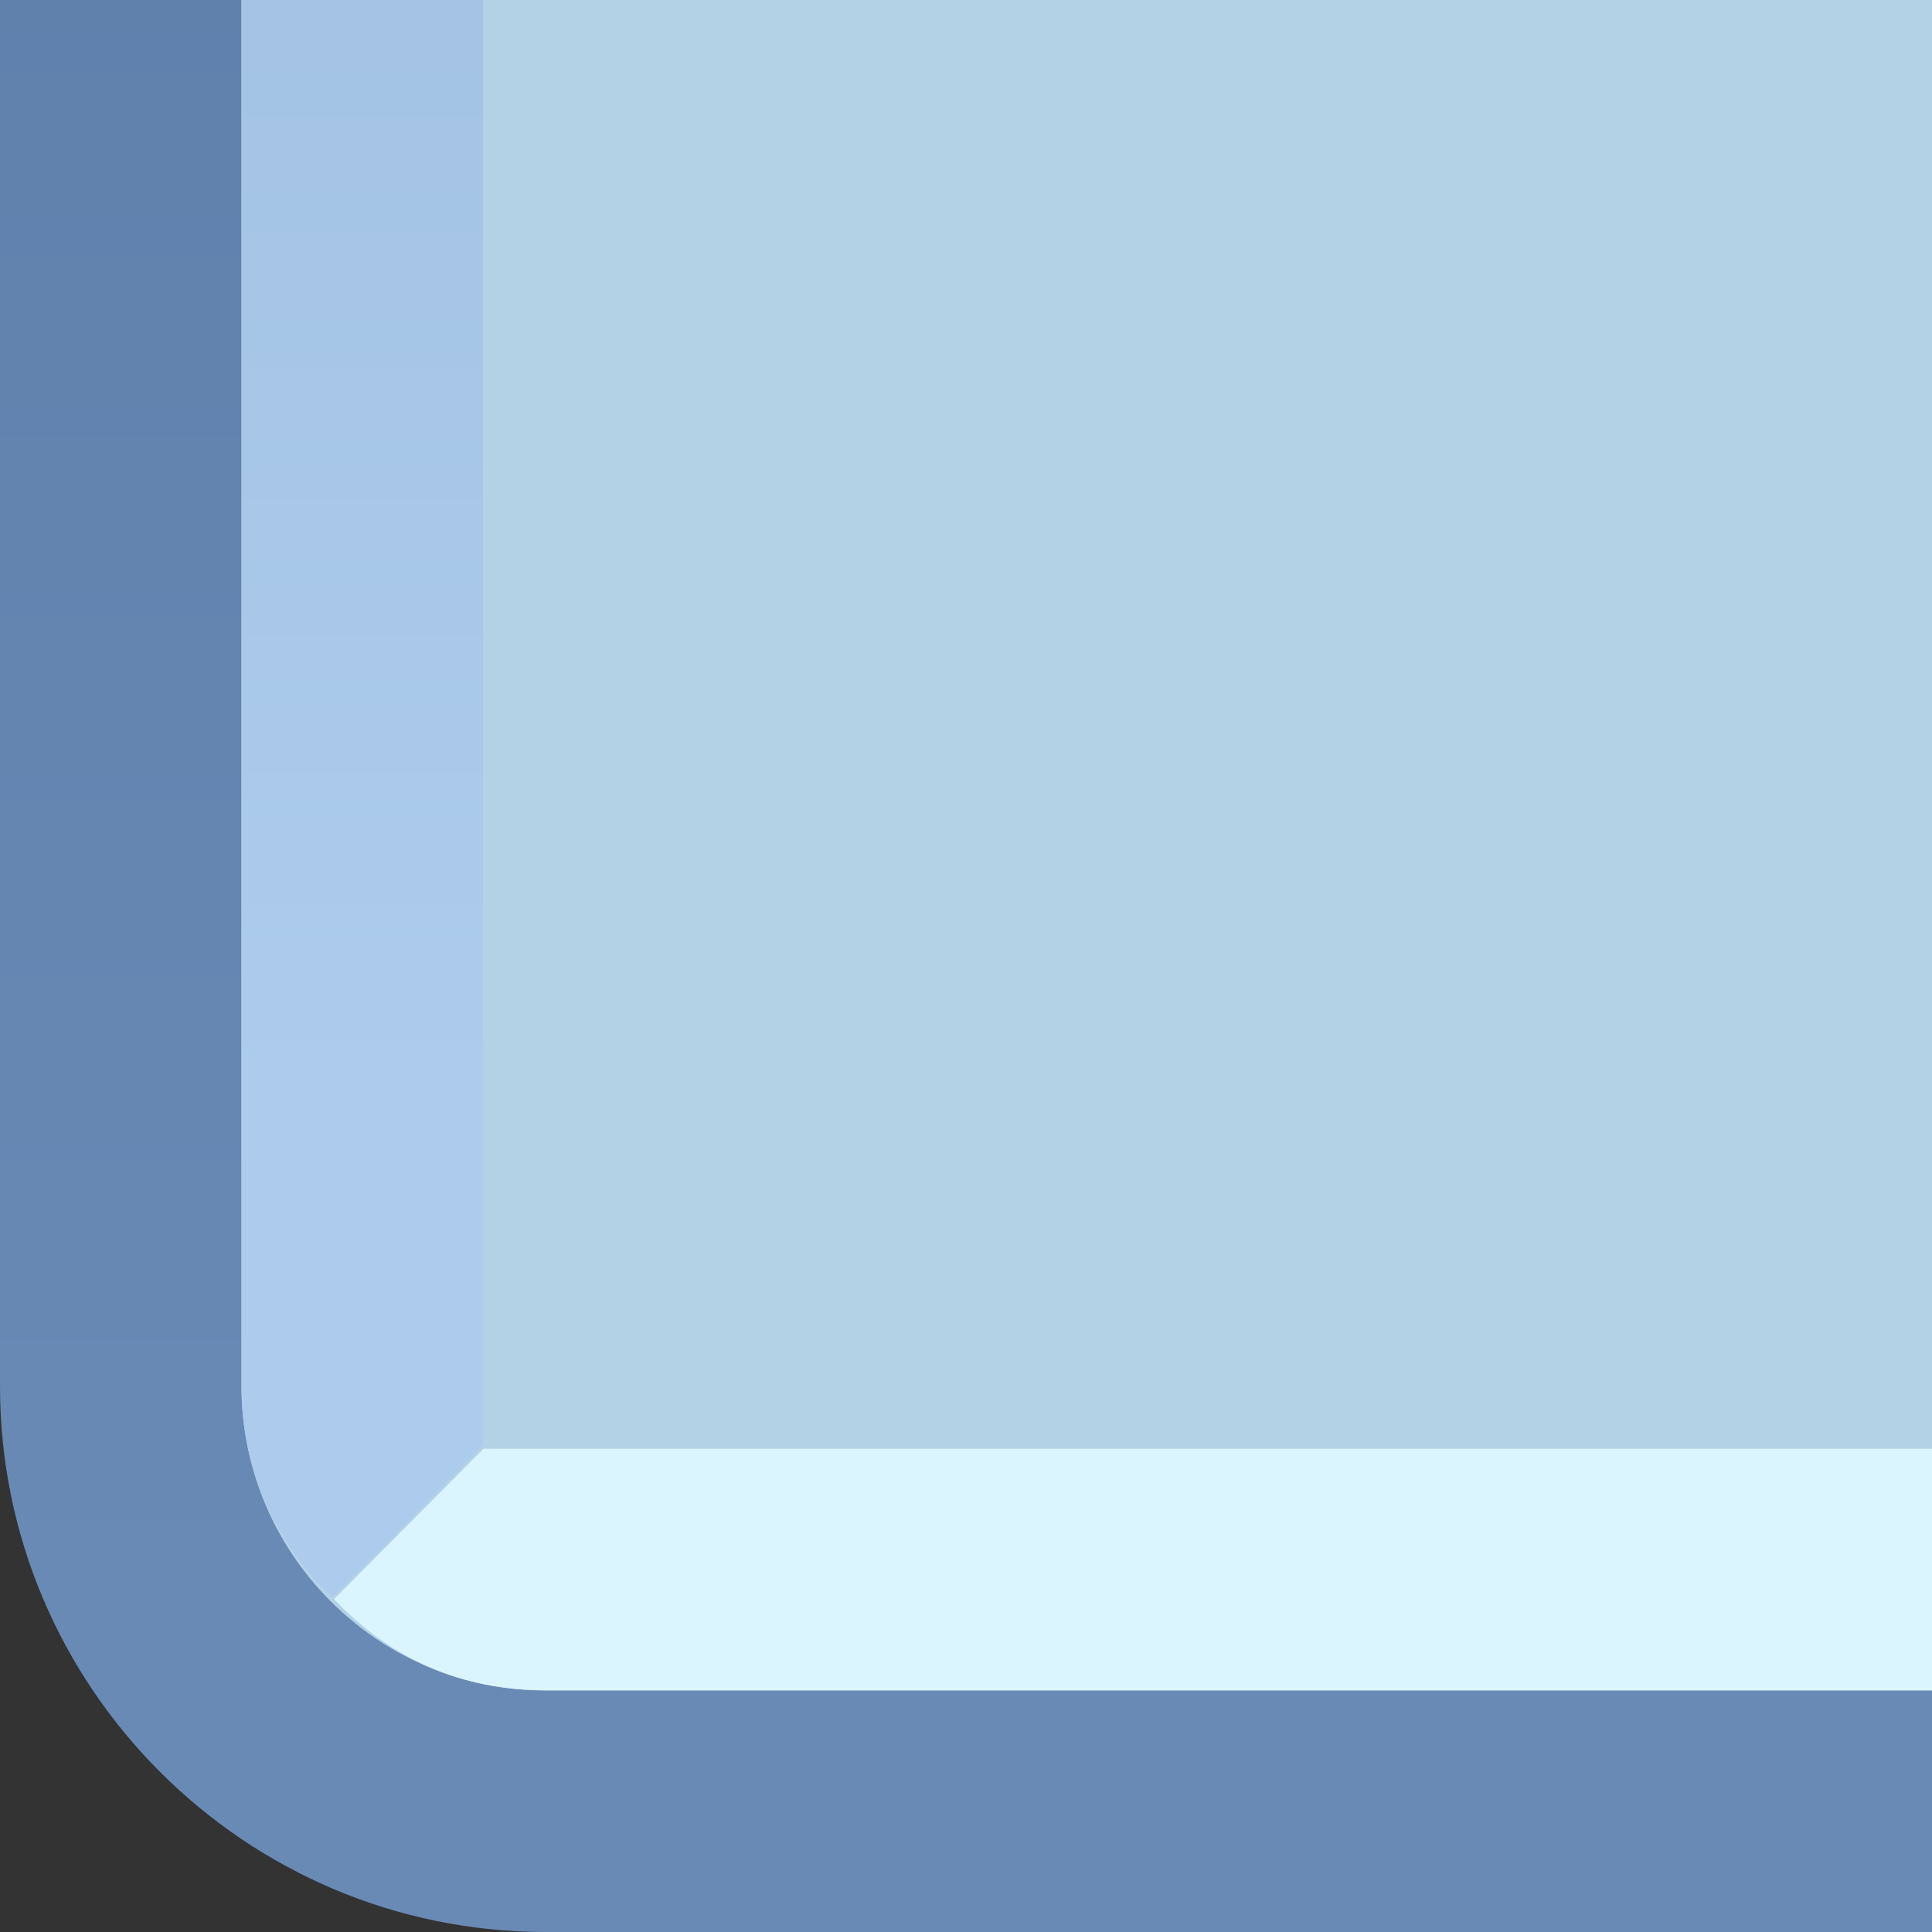 <?xml version="1.0" encoding="UTF-8"?>
<!DOCTYPE svg PUBLIC "-//W3C//DTD SVG 1.1 Tiny//EN" "http://www.w3.org/Graphics/SVG/1.1/DTD/svg11-tiny.dtd">
<svg width="8" height="8" viewBox="-1 0.625 8 8">
<rect x="-1" y="0.625" width="8" height="8" fill="#333333" stroke="none"/>
<linearGradient id="_5" gradientUnits="userSpaceOnUse" x1="3" y1="7.3" x2="3" y2="-34.93">
<stop stop-color="#698AB5" offset="0"/>
<stop stop-color="#41628E" offset="0.71"/>
<stop stop-color="#385985" offset="1"/>
</linearGradient>
<path d="M-1,0.625v5.74c0,1.246,1.014,2.26,2.26,2.26H7v-8H-1z" fill="url(#_5)"/>
<g fill-opacity="0.9" stroke-opacity="0.9">
<linearGradient id="_6" gradientUnits="userSpaceOnUse" x1="2.84" y1="-42.69" x2="3.68" y2="15.98">
<stop stop-color="#6694BF" offset="0"/>
<stop stop-color="#8CB3D2" offset="0.09"/>
<stop stop-color="#B3D3E6" offset="0.37"/>
<stop stop-color="#BDDBEB" offset="0.69"/>
</linearGradient>
<path d="M0,0.625v5.74c0,0.694,0.564,1.26,1.26,1.26H7v-7H0z" fill="url(#_6)"/>
</g>
<linearGradient id="_7" gradientUnits="userSpaceOnUse" x1="0.5" y1="5.22" x2="0.5" y2="-30.64">
<stop stop-color="#ADCCED" offset="0"/>
<stop stop-color="#6385AD" offset="1"/>
</linearGradient>
<path d="M0,6.365c0,0.346,0.143,0.652,0.373,0.873C0.375,7.251,1,6.61,1,6.61V0.625H0V6.365z" fill="url(#_7)"/>
<linearGradient id="_8" gradientUnits="userSpaceOnUse" x1="3.69" y1="2.37" x2="3.69" y2="-41.3">
<stop stop-color="#DBF5FF" offset="0"/>
<stop stop-color="#5985B0" offset="1"/>
</linearGradient>
<path d="M1.002,6.624L0.383,7.247C0.625,7.499,0.912,7.624,1.26,7.624H7v-1 C3.455,6.624,1.002,6.624,1.002,6.624z" fill="url(#_8)"/>
</svg>